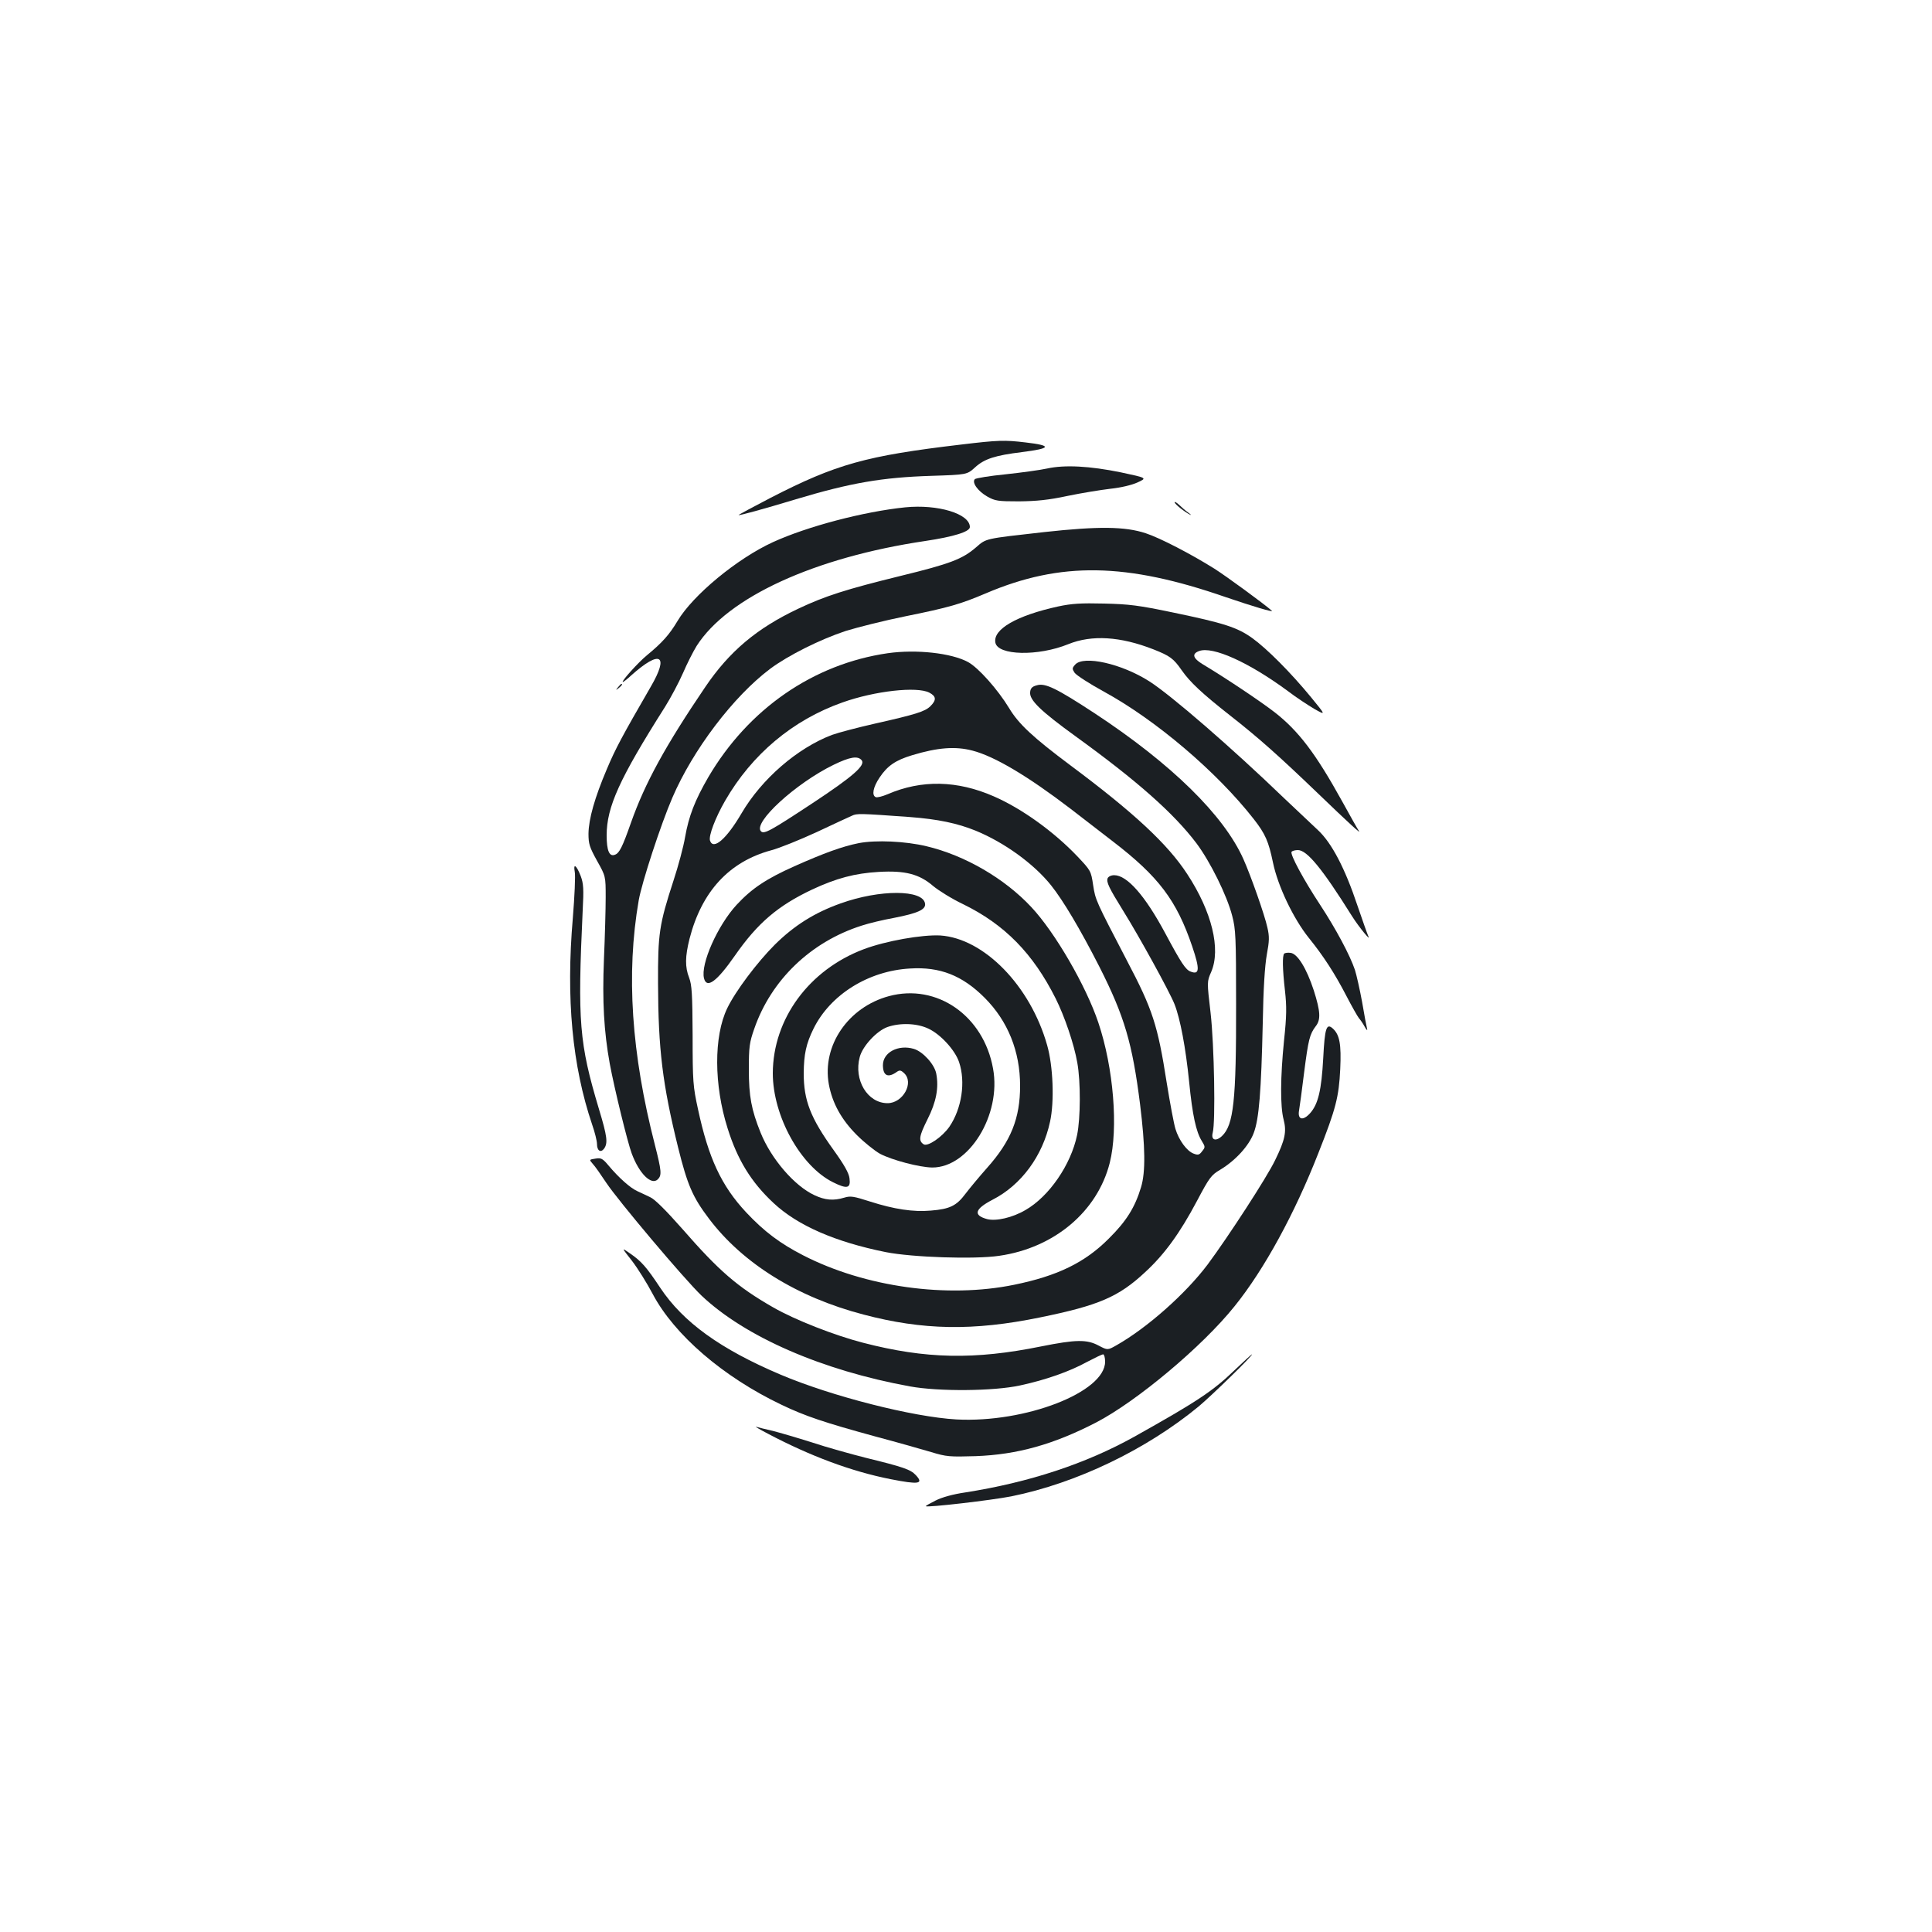<?xml version="1.0" standalone="no"?>
<!DOCTYPE svg PUBLIC "-//W3C//DTD SVG 20010904//EN"
 "http://www.w3.org/TR/2001/REC-SVG-20010904/DTD/svg10.dtd">
<svg version="1.0" xmlns="http://www.w3.org/2000/svg"
 width="1000pt" height="1000pt" viewBox="0 0 1000 1000"
 preserveAspectRatio="xMidYMid meet">
<g transform="translate(0,1000) scale(0.1,-0.1)"
fill="#1b1f23" stroke="none">
<path d="M4975 7699 c-492 -58 -647 -101 -987 -276 -92 -48 -167 -88 -165 -89
3 -3 122 29 297 82 283 85 447 113 700 121 185 6 185 6 227 44 48 44 104 62
243 79 152 19 157 34 18 50 -108 13 -142 12 -333 -11z"/>
<path d="M5420 7575 c-36 -8 -132 -21 -215 -30 -82 -8 -154 -20 -159 -25 -17
-17 15 -62 64 -90 41 -23 55 -25 165 -25 90 1 152 7 250 28 72 15 171 31 221
37 56 6 111 19 142 33 50 23 50 23 -86 52 -161 33 -291 40 -382 20z"/>
<path d="M6080 7400 c0 -9 53 -51 80 -64 8 -4 4 1 -10 11 -14 10 -35 28 -47
40 -13 12 -23 18 -23 13z"/>
<path d="M4685 7374 c-215 -22 -507 -99 -684 -180 -186 -85 -415 -275 -494
-408 -43 -72 -80 -113 -159 -178 -44 -36 -136 -138 -124 -138 3 0 23 15 43 34
151 135 198 107 101 -59 -148 -256 -182 -319 -227 -426 -63 -148 -94 -258 -95
-334 0 -53 5 -69 44 -140 45 -80 45 -80 45 -190 0 -60 -4 -204 -9 -320 -9
-219 0 -374 30 -540 24 -130 93 -411 114 -466 39 -105 102 -166 135 -133 21
21 19 43 -15 177 -122 473 -150 887 -84 1267 16 92 114 392 174 531 107 249
316 524 506 667 94 70 258 152 391 196 61 19 200 54 309 76 227 46 285 63 417
119 387 165 727 159 1242 -20 135 -46 251 -81 238 -70 -45 39 -235 178 -298
218 -118 74 -281 159 -355 183 -106 35 -243 37 -525 6 -311 -35 -299 -32 -353
-79 -71 -61 -133 -85 -391 -148 -281 -69 -391 -104 -530 -170 -214 -101 -356
-221 -480 -404 -207 -305 -313 -499 -385 -703 -44 -125 -60 -158 -83 -166 -29
-12 -43 21 -43 100 0 147 66 293 302 665 30 48 72 127 93 175 21 49 53 112 71
141 161 252 610 458 1184 543 147 22 230 48 230 72 0 69 -166 119 -335 102z"/>
<path d="M5477 6861 c-215 -47 -338 -118 -325 -187 12 -67 221 -72 378 -8 121
49 269 40 440 -27 86 -34 104 -47 147 -109 42 -60 103 -118 252 -235 147 -115
253 -210 451 -400 162 -156 230 -218 213 -195 -6 8 -45 78 -87 154 -136 246
-225 363 -348 459 -75 58 -256 179 -373 249 -51 31 -57 54 -19 68 70 27 258
-58 460 -207 43 -33 106 -74 138 -93 59 -33 59 -33 -18 61 -106 129 -229 252
-304 306 -78 56 -147 78 -412 133 -177 37 -226 43 -355 46 -120 3 -168 0 -238
-15z"/>
<path d="M4595 6619 c-386 -56 -722 -289 -929 -642 -69 -119 -101 -201 -120
-310 -8 -48 -35 -149 -60 -225 -74 -227 -81 -275 -80 -532 1 -340 23 -522 104
-850 48 -193 75 -256 159 -367 175 -232 456 -407 800 -497 307 -81 568 -86
914 -15 304 62 407 106 545 235 100 92 180 203 267 367 64 121 74 135 120 162
80 48 149 124 174 190 28 73 39 216 47 570 3 180 11 298 21 354 13 70 14 93 3
140 -14 65 -86 269 -124 354 -101 227 -372 493 -770 755 -197 129 -256 158
-299 145 -24 -6 -33 -15 -35 -35 -5 -41 53 -97 235 -229 318 -230 508 -398
626 -554 71 -95 158 -270 185 -376 18 -68 20 -111 20 -455 1 -502 -13 -627
-73 -684 -32 -30 -58 -21 -48 17 15 55 8 453 -11 620 -19 162 -19 162 3 212
51 118 4 312 -124 507 -101 155 -275 317 -605 563 -194 145 -268 214 -317 296
-59 97 -159 209 -212 238 -86 47 -268 67 -416 46z m215 -204 c36 -19 38 -38 6
-70 -28 -28 -77 -43 -290 -91 -88 -20 -187 -46 -220 -58 -179 -68 -364 -228
-468 -406 -78 -133 -146 -192 -163 -141 -8 25 28 119 78 206 139 241 350 418
607 509 168 60 386 84 450 51z m223 -300 c116 -30 288 -133 508 -301 63 -49
162 -125 219 -169 237 -182 330 -305 411 -544 40 -118 38 -148 -8 -130 -26 9
-49 44 -132 199 -104 194 -197 300 -264 300 -16 0 -30 -7 -34 -16 -7 -20 6
-48 81 -169 83 -133 239 -417 265 -482 30 -76 58 -225 76 -403 17 -173 36
-258 65 -305 19 -31 19 -33 2 -54 -14 -19 -21 -21 -44 -12 -35 13 -76 69 -94
128 -8 26 -28 133 -45 238 -47 301 -73 380 -206 633 -162 311 -163 313 -175
391 -11 73 -12 75 -82 149 -121 127 -287 247 -432 310 -189 83 -374 87 -550
11 -26 -11 -53 -18 -61 -15 -22 9 -14 52 20 102 40 60 82 89 168 115 132 40
224 47 312 24z m-573 -50 c21 -26 -45 -84 -254 -222 -217 -143 -251 -162 -267
-146 -44 44 180 249 375 344 86 42 126 48 146 24z m250 -294 c145 -11 245 -32
341 -71 148 -61 300 -171 389 -282 63 -79 150 -225 251 -423 129 -255 170
-394 210 -711 27 -219 29 -350 5 -429 -31 -103 -75 -175 -166 -265 -124 -125
-266 -194 -491 -240 -347 -71 -771 -12 -1091 152 -121 62 -203 124 -296 223
-128 137 -195 281 -249 533 -26 119 -28 143 -28 382 -1 215 -4 262 -18 299
-22 56 -21 110 2 202 63 245 205 399 423 458 42 11 148 54 235 94 87 41 169
79 183 85 25 12 40 12 300 -7z"/>
<path d="M4445 5636 c-85 -17 -179 -51 -334 -120 -145 -65 -219 -114 -298
-199 -98 -106 -188 -307 -169 -381 14 -55 66 -17 160 118 117 168 222 258 400
342 124 58 221 84 344 91 137 8 210 -11 282 -73 29 -24 98 -67 155 -94 215
-105 362 -255 479 -488 46 -92 95 -235 112 -332 18 -99 17 -288 -1 -375 -32
-154 -145 -318 -267 -388 -68 -40 -153 -59 -199 -47 -73 20 -64 52 28 100 149
76 260 227 298 404 23 104 16 288 -15 396 -87 308 -327 553 -553 568 -94 5
-282 -28 -396 -71 -284 -107 -470 -361 -471 -642 0 -221 143 -480 311 -564 74
-37 93 -32 86 20 -3 27 -28 71 -82 146 -120 167 -155 257 -155 398 1 98 12
152 51 231 87 176 284 299 499 311 155 10 271 -36 386 -151 121 -121 184 -278
184 -456 0 -168 -47 -286 -171 -425 -39 -44 -89 -104 -111 -133 -47 -63 -81
-80 -180 -88 -91 -8 -190 7 -315 47 -84 27 -101 30 -133 20 -56 -17 -100 -13
-155 13 -103 48 -223 187 -278 323 -48 119 -61 189 -61 328 0 116 3 139 28
210 87 252 292 450 556 534 36 12 111 30 167 40 123 24 166 43 161 74 -10 73
-234 74 -437 1 -135 -48 -240 -114 -341 -214 -91 -91 -204 -241 -246 -329 -70
-145 -69 -397 2 -621 51 -163 122 -279 238 -387 124 -116 318 -201 581 -254
137 -27 459 -38 587 -19 285 41 508 229 572 481 45 178 20 491 -59 726 -64
191 -225 468 -347 598 -138 148 -344 268 -543 315 -108 26 -261 33 -350 16z"/>
<path d="M4601 4844 c-211 -57 -347 -256 -311 -456 18 -98 65 -183 145 -263
38 -38 93 -82 120 -97 63 -33 204 -70 270 -71 190 -1 359 273 315 512 -49 274
-291 442 -539 375z m204 -168 c63 -29 138 -111 159 -173 35 -103 14 -241 -50
-335 -38 -54 -112 -104 -133 -91 -28 18 -24 42 20 130 45 89 59 163 45 236 -9
48 -69 114 -116 128 -80 24 -160 -18 -160 -84 0 -55 26 -68 72 -35 14 10 21 9
37 -6 54 -49 -5 -156 -85 -156 -104 0 -176 120 -144 239 15 57 88 135 143 155
66 23 153 20 212 -8z"/>
<path d="M5565 6560 c-16 -18 -16 -22 -3 -42 9 -13 77 -57 152 -98 269 -147
584 -415 775 -659 61 -78 77 -116 100 -226 25 -121 105 -289 185 -389 76 -94
135 -185 195 -301 28 -54 57 -105 64 -114 8 -9 22 -29 31 -46 9 -17 15 -21 12
-10 -3 11 -15 74 -26 140 -12 65 -29 140 -37 165 -26 77 -99 213 -179 335 -87
132 -157 262 -149 276 4 5 18 9 33 9 47 0 126 -96 280 -342 36 -57 101 -136
84 -103 -5 11 -30 82 -56 158 -64 192 -133 324 -204 390 -31 29 -110 104 -177
167 -271 261 -584 532 -697 604 -143 91 -339 135 -383 86z"/>
<path d="M3199 6443 c-13 -16 -12 -17 4 -4 16 13 21 21 13 21 -2 0 -10 -8 -17
-17z"/>
<path d="M2975 5487 c4 -19 -1 -127 -10 -238 -36 -418 -3 -766 100 -1070 14
-40 25 -85 25 -100 0 -35 19 -48 37 -24 20 29 16 63 -27 205 -102 341 -111
450 -84 1028 6 111 4 139 -10 177 -22 57 -40 70 -31 22z"/>
<path d="M6647 5064 c-10 -10 -9 -79 4 -192 9 -82 9 -128 -5 -259 -19 -189
-20 -340 -2 -408 16 -62 8 -104 -44 -210 -42 -88 -243 -397 -350 -541 -114
-151 -311 -326 -471 -417 -46 -26 -46 -26 -92 -2 -61 33 -118 32 -298 -4 -345
-70 -598 -65 -922 19 -147 38 -352 118 -465 183 -185 106 -280 188 -471 407
-83 94 -142 153 -165 163 -20 10 -51 24 -68 32 -37 17 -96 70 -148 132 -31 37
-39 41 -68 36 -33 -5 -33 -5 -14 -27 11 -11 42 -56 70 -98 61 -92 404 -499
493 -584 225 -213 623 -387 1079 -470 148 -27 433 -25 570 5 134 29 256 72
347 122 40 21 77 39 83 39 5 0 10 -17 10 -38 0 -158 -413 -318 -770 -299 -226
13 -646 120 -910 232 -311 132 -504 271 -623 450 -71 107 -97 137 -157 178
-44 31 -44 31 11 -39 30 -39 78 -116 107 -171 112 -212 365 -430 667 -574 123
-59 222 -92 485 -164 113 -30 243 -67 290 -81 79 -24 95 -25 230 -21 215 8
402 60 623 174 210 109 551 394 718 603 153 190 310 478 433 792 91 230 106
291 113 434 6 129 -3 178 -38 210 -33 30 -42 5 -50 -153 -9 -165 -26 -238 -68
-285 -37 -41 -66 -34 -57 15 3 17 15 105 26 195 22 172 29 199 60 240 27 34
25 76 -10 186 -37 113 -84 190 -120 194 -14 2 -29 0 -33 -4z"/>
<path d="M6389 2907 c-112 -108 -194 -162 -519 -344 -250 -139 -543 -236 -875
-288 -62 -9 -120 -25 -153 -42 -28 -14 -51 -27 -50 -29 8 -8 341 31 443 51
336 68 697 241 969 465 65 54 287 270 276 270 -3 -1 -44 -38 -91 -83z"/>
<path d="M3975 2579 c220 -116 432 -195 634 -235 147 -29 174 -25 131 21 -27
29 -65 42 -257 89 -79 20 -205 55 -280 80 -76 24 -168 51 -204 60 -36 8 -75
18 -85 21 -10 3 17 -13 61 -36z"/>
</g>
</svg>
